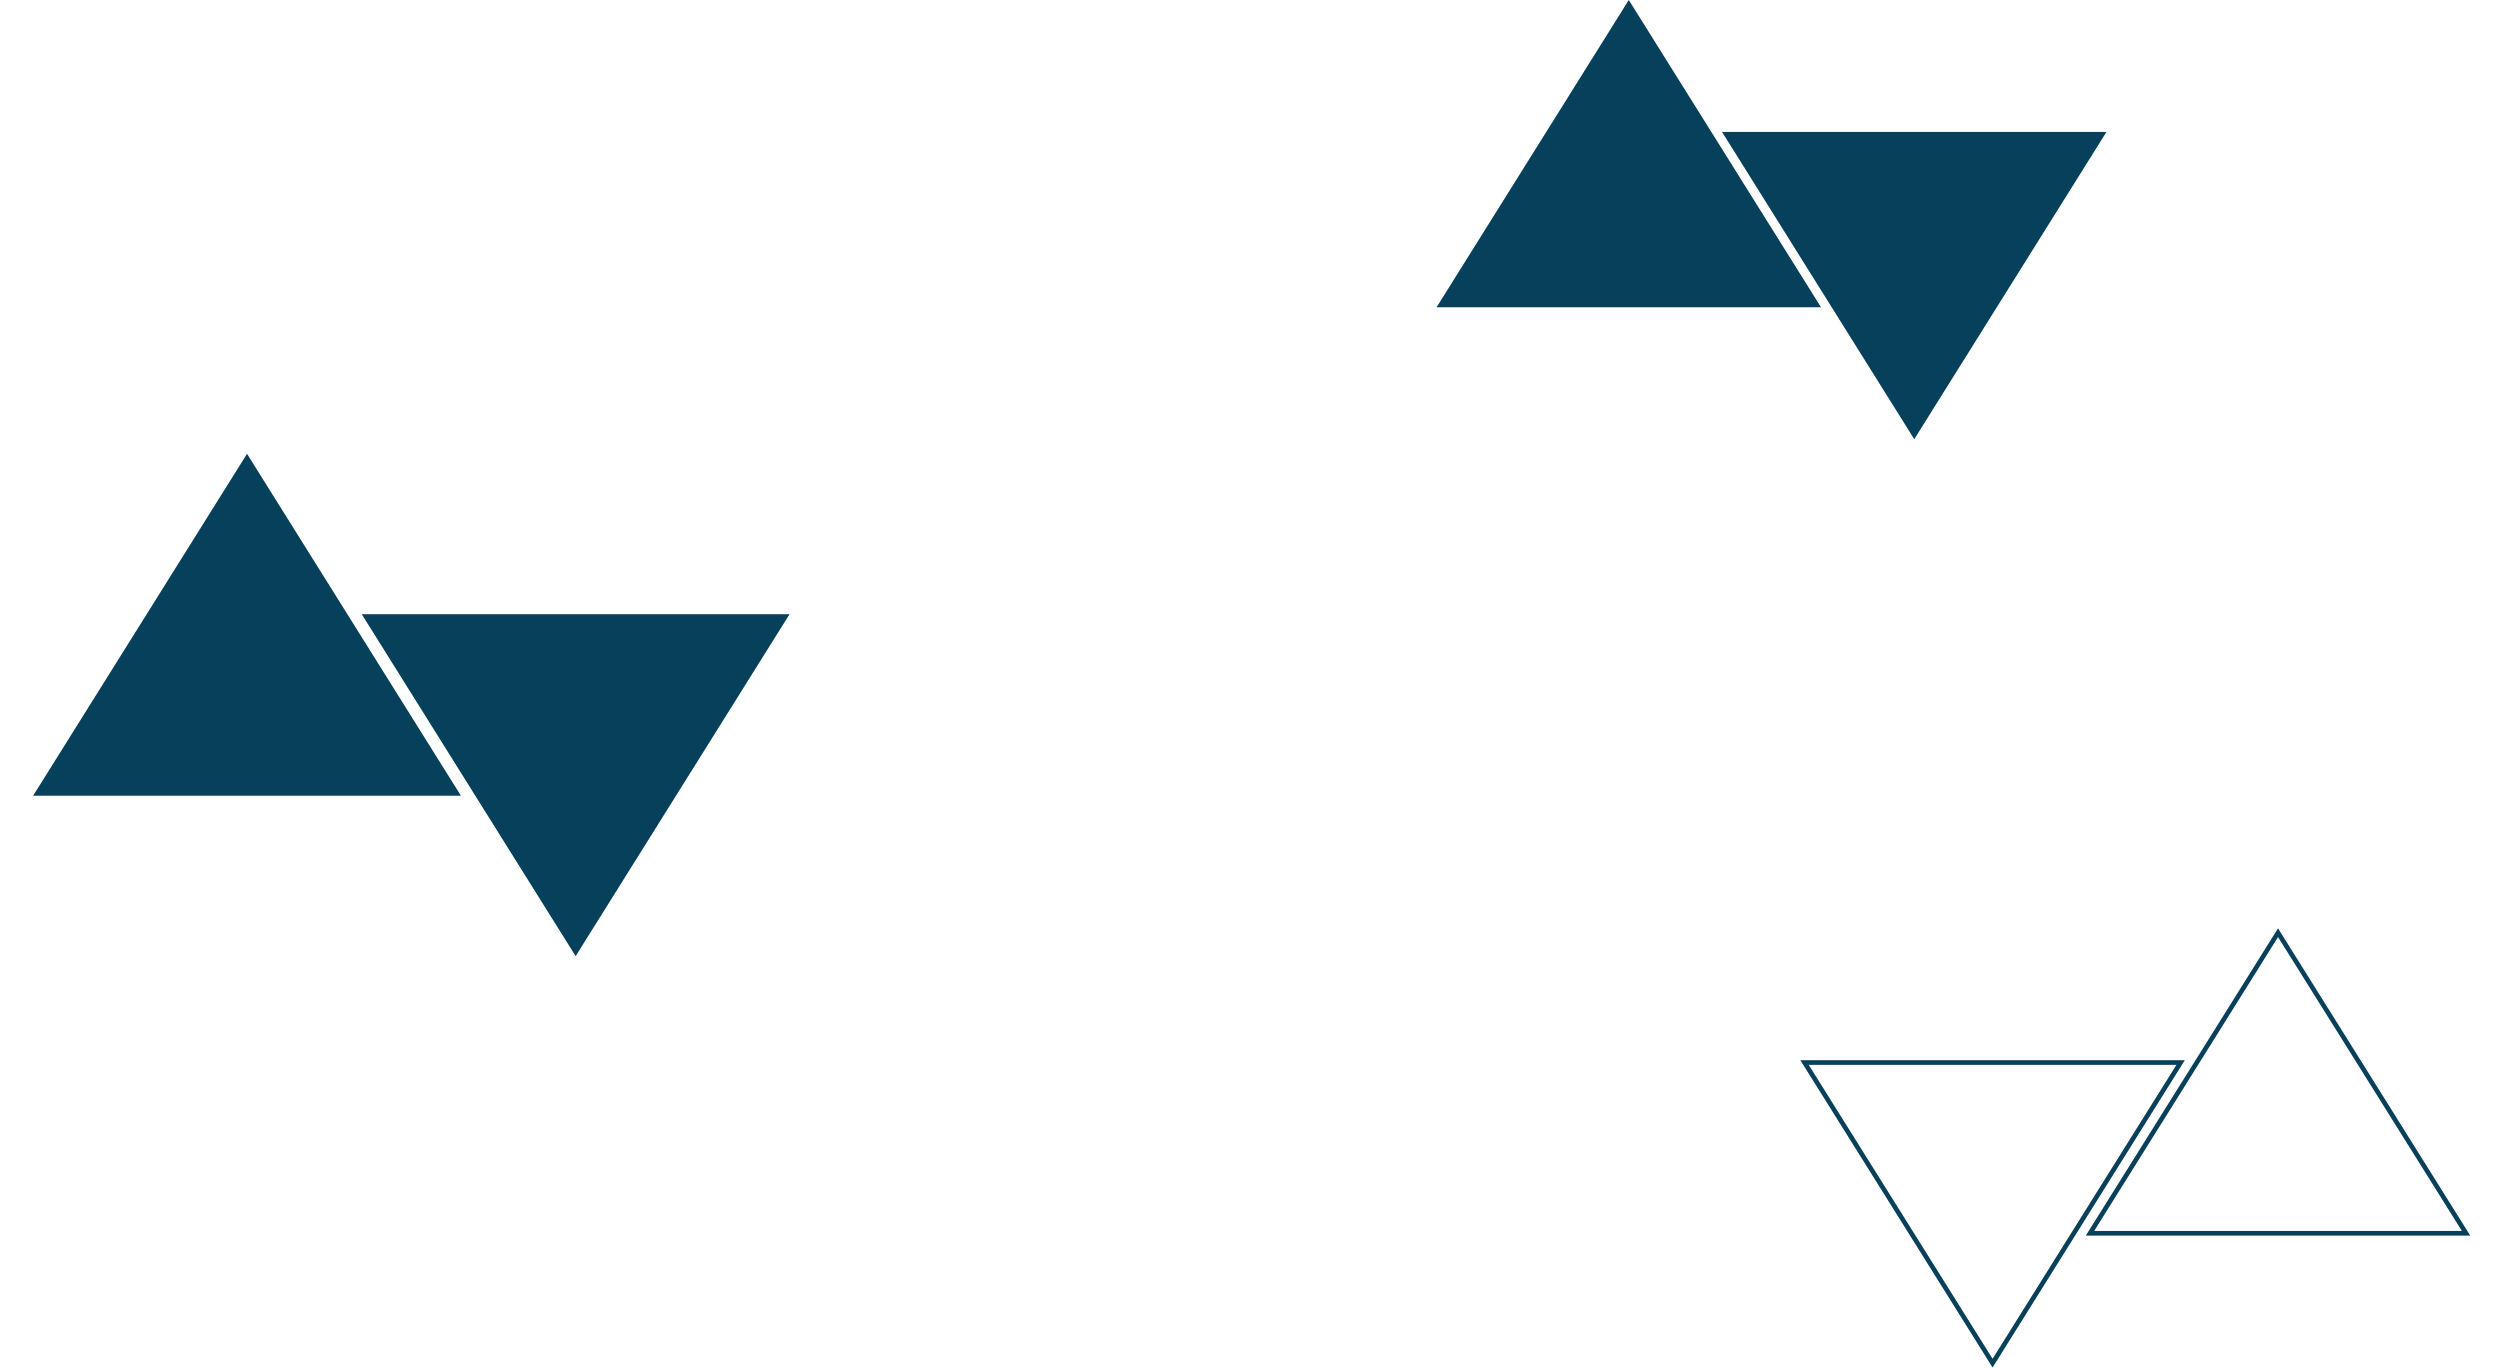 <svg width="1617" height="885" viewBox="0 0 1617 885" fill="none" xmlns="http://www.w3.org/2000/svg">
<path d="M372.326 618.427L233.961 397.247L510.692 397.247L372.326 618.427Z" fill="#07405A"/>
<path d="M159.771 293.518L21.405 514.698L298.136 514.698L159.771 293.518Z" fill="#07405A"/>
<path d="M1238.14 284.07L1113.8 85.32L1362.47 85.32L1238.14 284.07Z" fill="#07405A"/>
<path d="M1053.5 -1.19498e-05L929.169 198.75L1177.84 198.75L1053.5 -1.19498e-05Z" fill="#07405A"/>
<path d="M1595.06 797.69L1473.43 603.268L1351.8 797.69L1595.06 797.69Z" stroke="#07405A" stroke-width="3"/>
<path d="M1410.42 687.259L1288.8 881.681L1167.17 687.259L1410.42 687.259Z" stroke="#07405A" stroke-width="3"/>
</svg>
